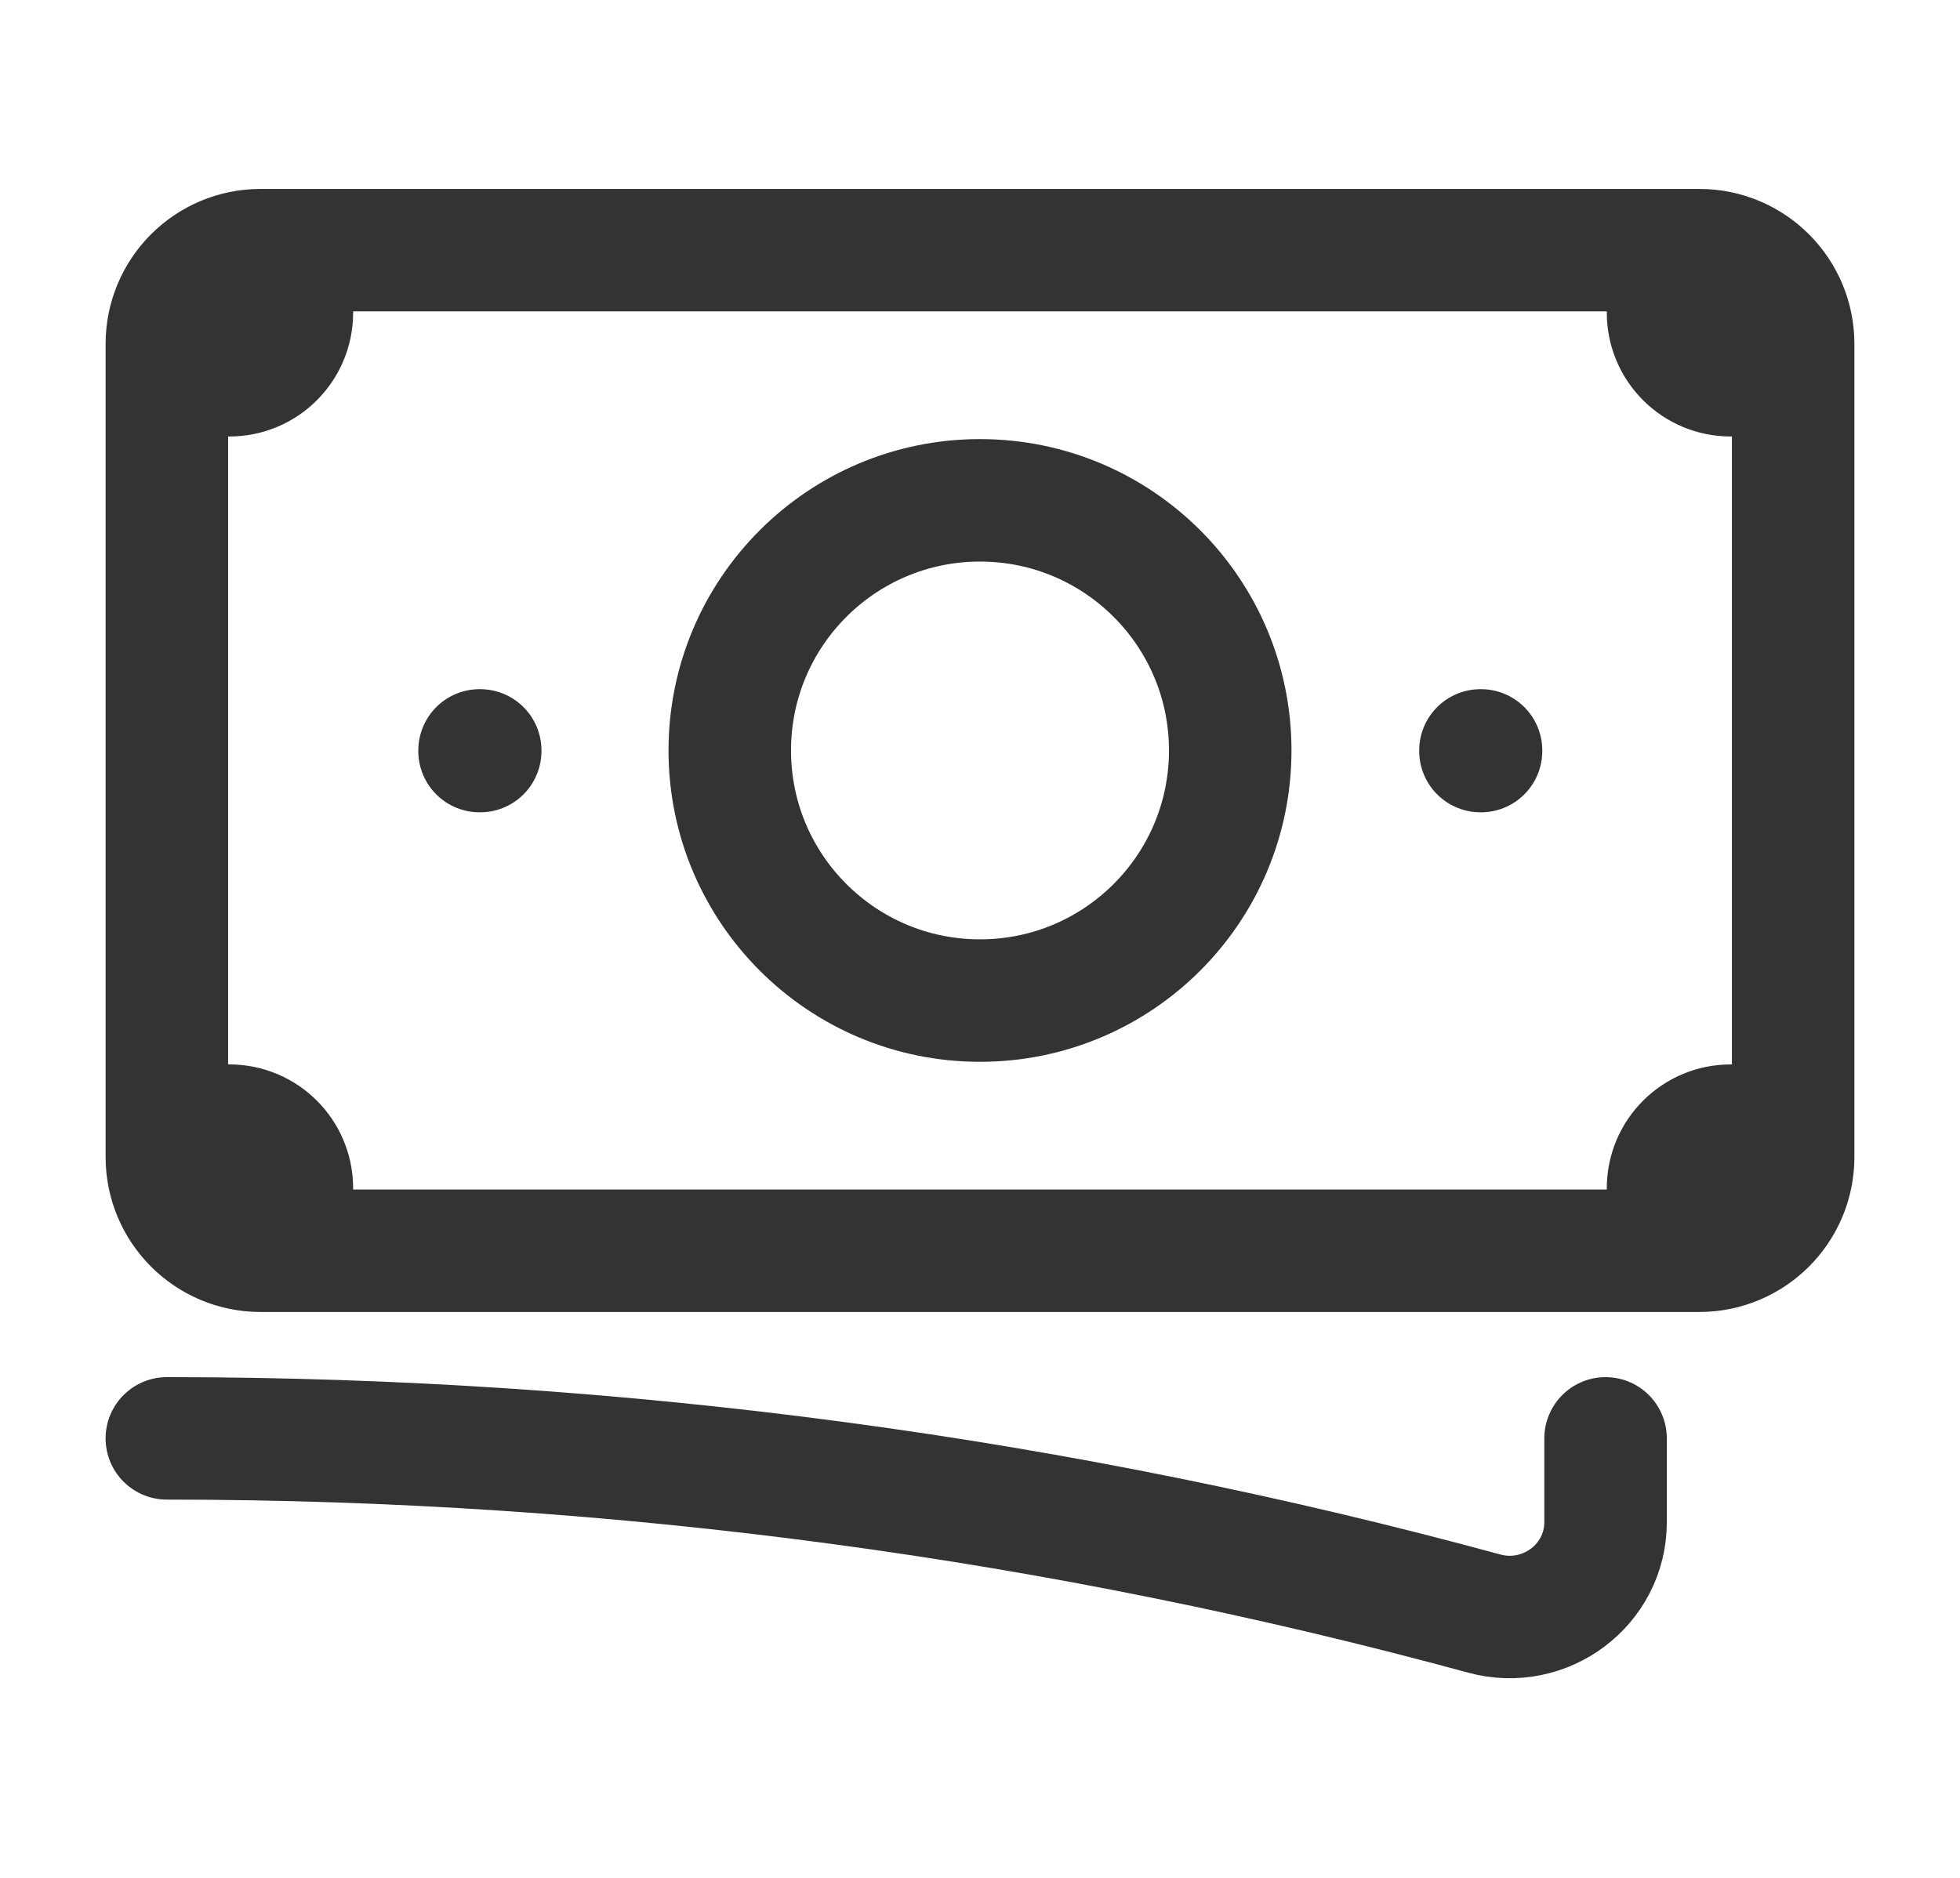 <svg width="24" height="23" viewBox="0 0 24 23" fill="none" xmlns="http://www.w3.org/2000/svg">
<path d="M2.043 17.617C7.626 17.617 13.035 18.364 18.175 19.763C18.918 19.965 19.66 19.413 19.66 18.643V17.617M3.574 3.064V3.83C3.574 4.253 3.232 4.596 2.809 4.596H2.043M2.043 4.596V4.213C2.043 3.578 2.557 3.064 3.191 3.064H20.425M2.043 4.596V13.787M20.425 3.064V3.83C20.425 4.253 20.768 4.596 21.192 4.596H21.957M20.425 3.064H20.808C21.443 3.064 21.957 3.578 21.957 4.213V14.17C21.957 14.805 21.443 15.319 20.808 15.319H20.425M21.957 13.787H21.192C20.768 13.787 20.425 14.13 20.425 14.553V15.319M20.425 15.319H3.574M3.574 15.319H3.191C2.557 15.319 2.043 14.805 2.043 14.17V13.787M3.574 15.319V14.553C3.574 14.13 3.232 13.787 2.809 13.787H2.043M15.064 9.191C15.064 10.884 13.692 12.255 12 12.255C10.308 12.255 8.936 10.884 8.936 9.191C8.936 7.499 10.308 6.128 12 6.128C13.692 6.128 15.064 7.499 15.064 9.191ZM18.128 9.191H18.135V9.199H18.128V9.191ZM5.872 9.191H5.88V9.199H5.872V9.191Z" stroke="#333333" stroke-width="1.5" stroke-linecap="round" stroke-linejoin="round"/>
</svg>
